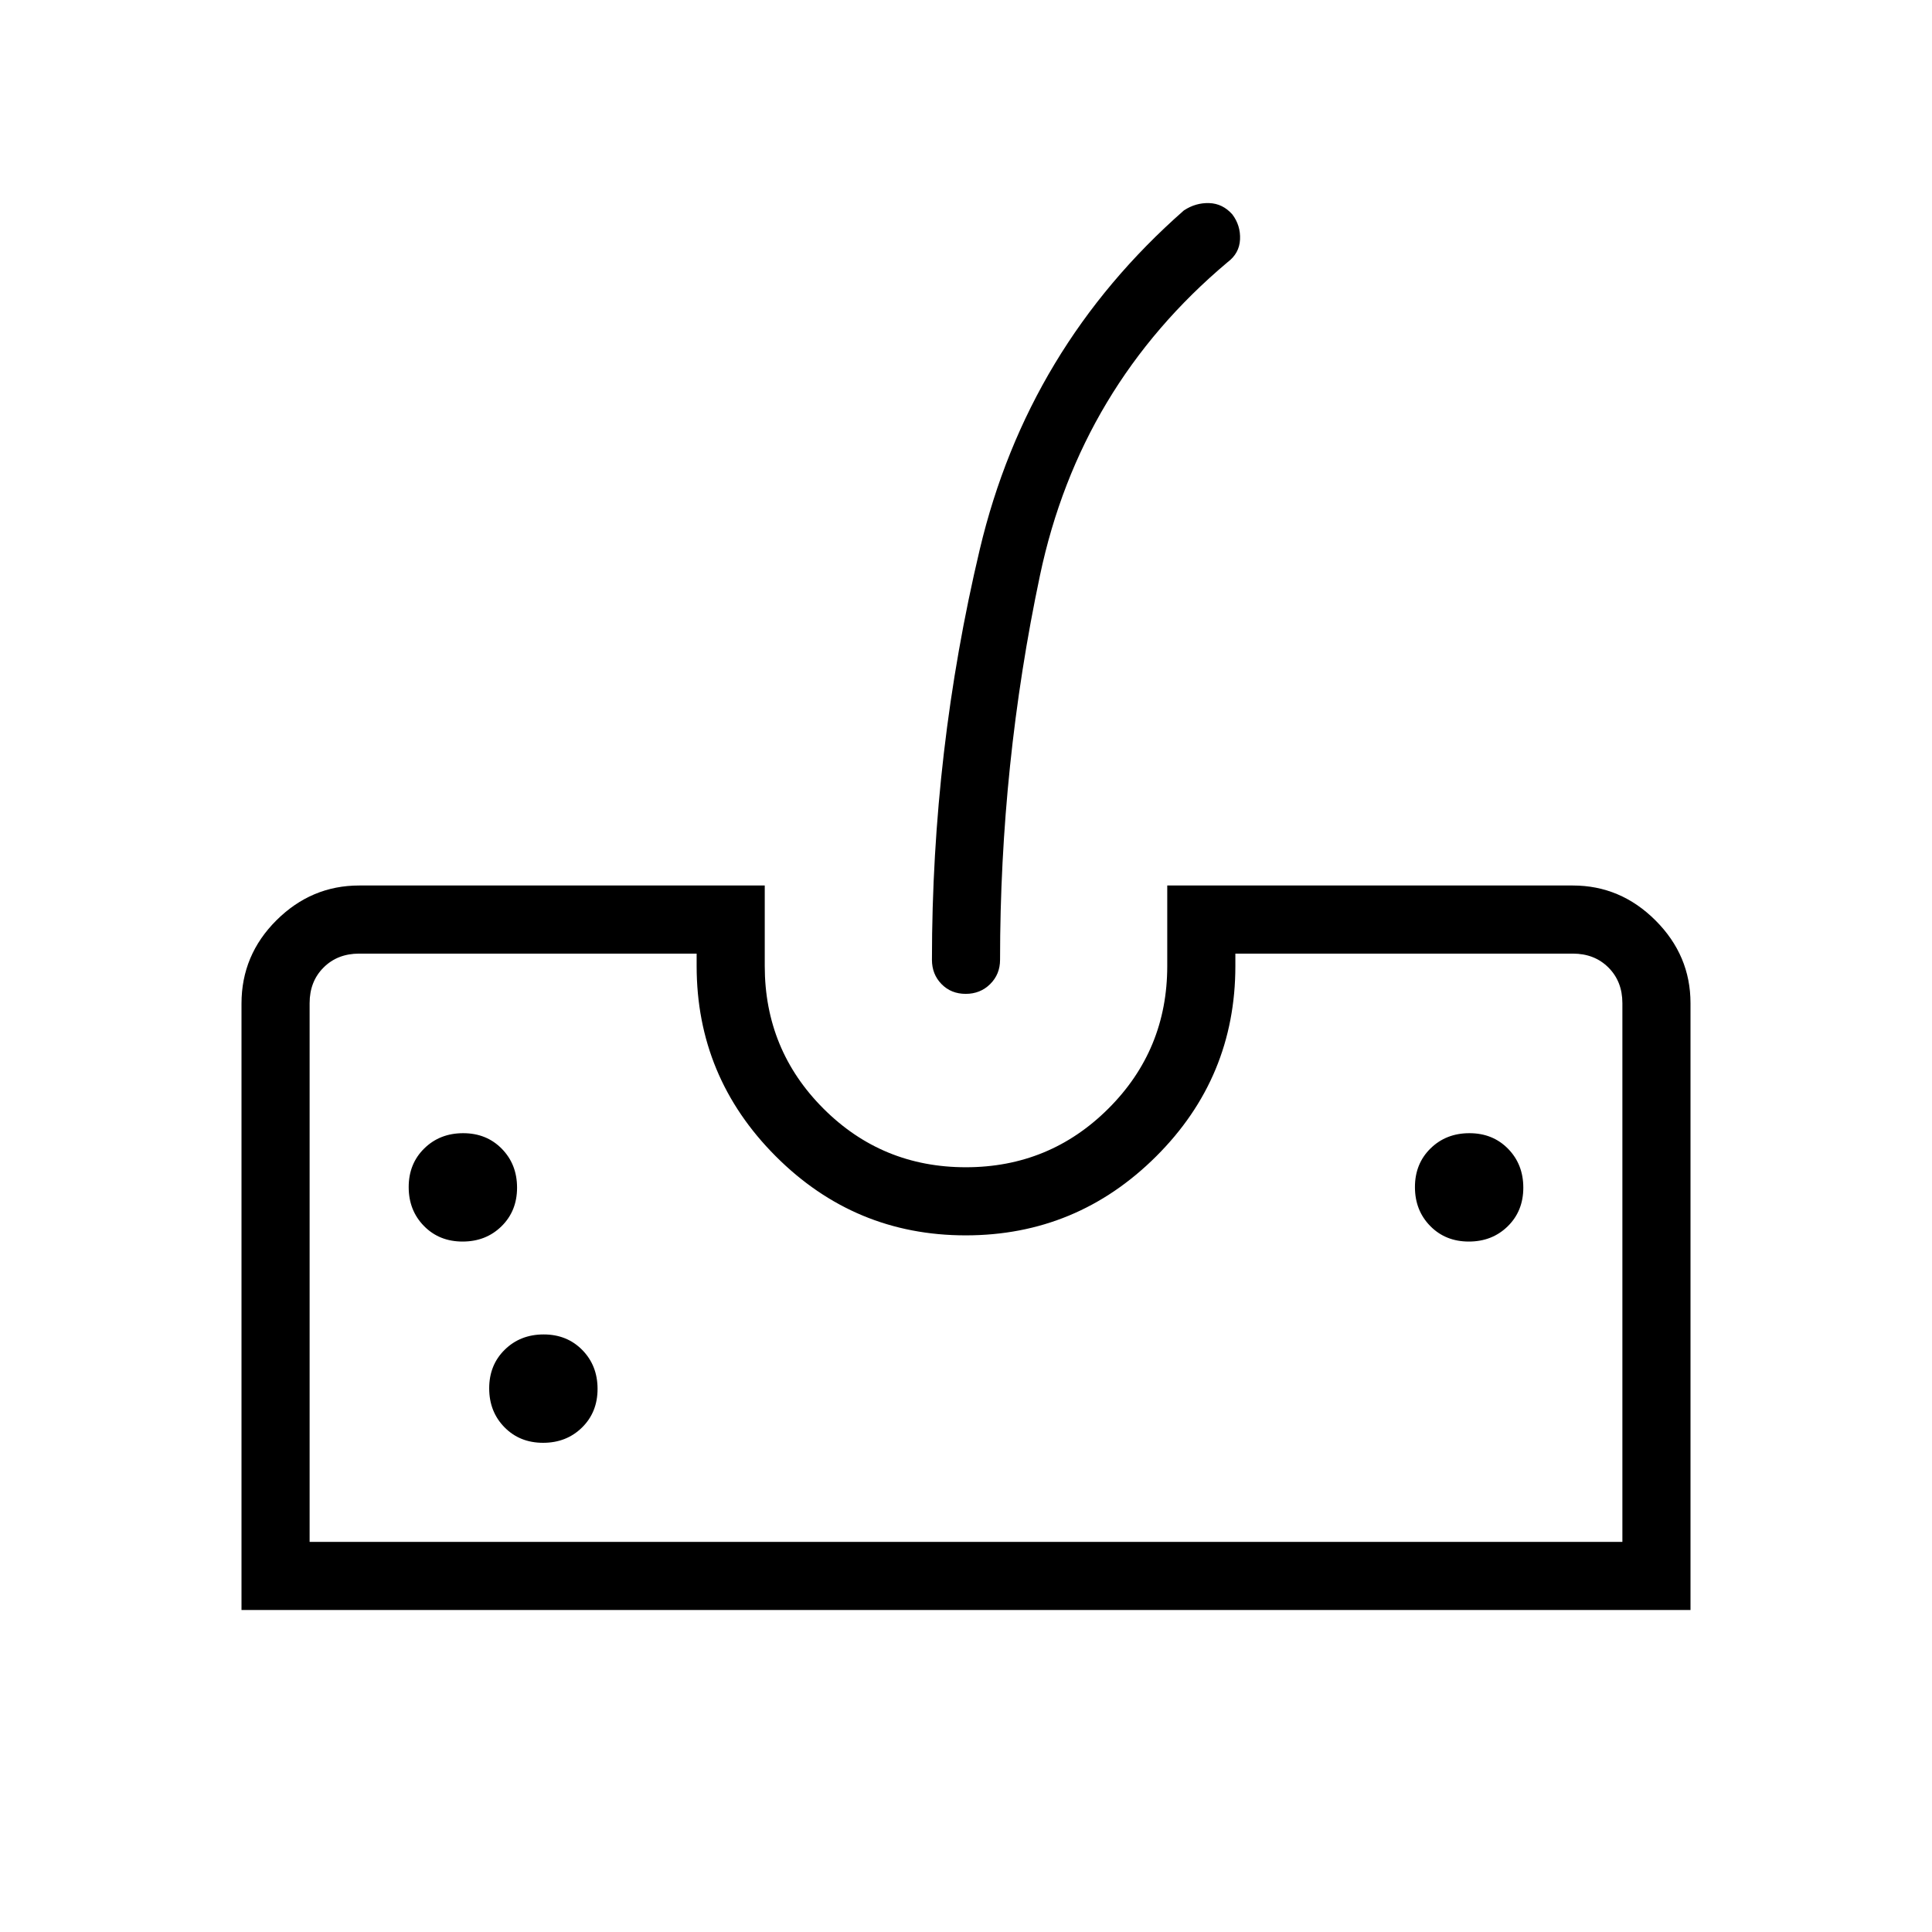 <svg xmlns="http://www.w3.org/2000/svg" height="40" viewBox="0 96 960 960" width="40"><path d="M120 896V594.673q0-24.122 17.372-41.398Q154.743 536 178.461 536H380v40q0 41.667 29.14 70.833Q438.28 676 479.91 676q41.629 0 70.859-29.167Q580 617.667 580 576v-40h201.539q23.718 0 41.089 17.372Q840 570.743 840 594.461V896H120Zm33.846-33.846h652.308V594.461q0-10.769-6.923-17.692t-17.692-6.923H613.846V576q0 55.415-39.399 94.631-39.399 39.215-94.588 39.215-55.19 0-94.448-39.357-39.257-39.358-39.257-94.489v-6.154H178.461q-10.769 0-17.692 6.923t-6.923 17.692v267.693Zm326.001-272.308q-7.257 0-12.014-4.865-4.756-4.866-4.756-12.058 0-103.749 23.769-203.939 23.769-100.189 101.41-168.42 5.872-3.872 12.593-3.646 6.721.226 11.51 5.646 4.128 5.487 3.808 12.41-.321 6.923-6.193 11.308Q536.59 288 516.756 381.919q-19.833 93.919-19.833 191.004 0 7.192-4.909 12.058-4.91 4.865-12.167 4.865Zm-249.99 123.077q11.605 0 19.335-7.588 7.731-7.587 7.731-19.192t-7.588-19.335q-7.587-7.731-19.192-7.731t-19.335 7.588q-7.731 7.587-7.731 19.192t7.588 19.335q7.587 7.731 19.192 7.731Zm40 100q11.605 0 19.335-7.588 7.731-7.587 7.731-19.192t-7.588-19.335q-7.587-7.731-19.192-7.731t-19.335 7.588q-7.731 7.587-7.731 19.192t7.588 19.335q7.587 7.731 19.192 7.731Zm460-100q11.605 0 19.335-7.588 7.731-7.587 7.731-19.192t-7.588-19.335q-7.587-7.731-19.192-7.731t-19.335 7.588q-7.731 7.587-7.731 19.192t7.588 19.335q7.587 7.731 19.192 7.731ZM153.846 862.154h652.308-652.308Z"/></svg>